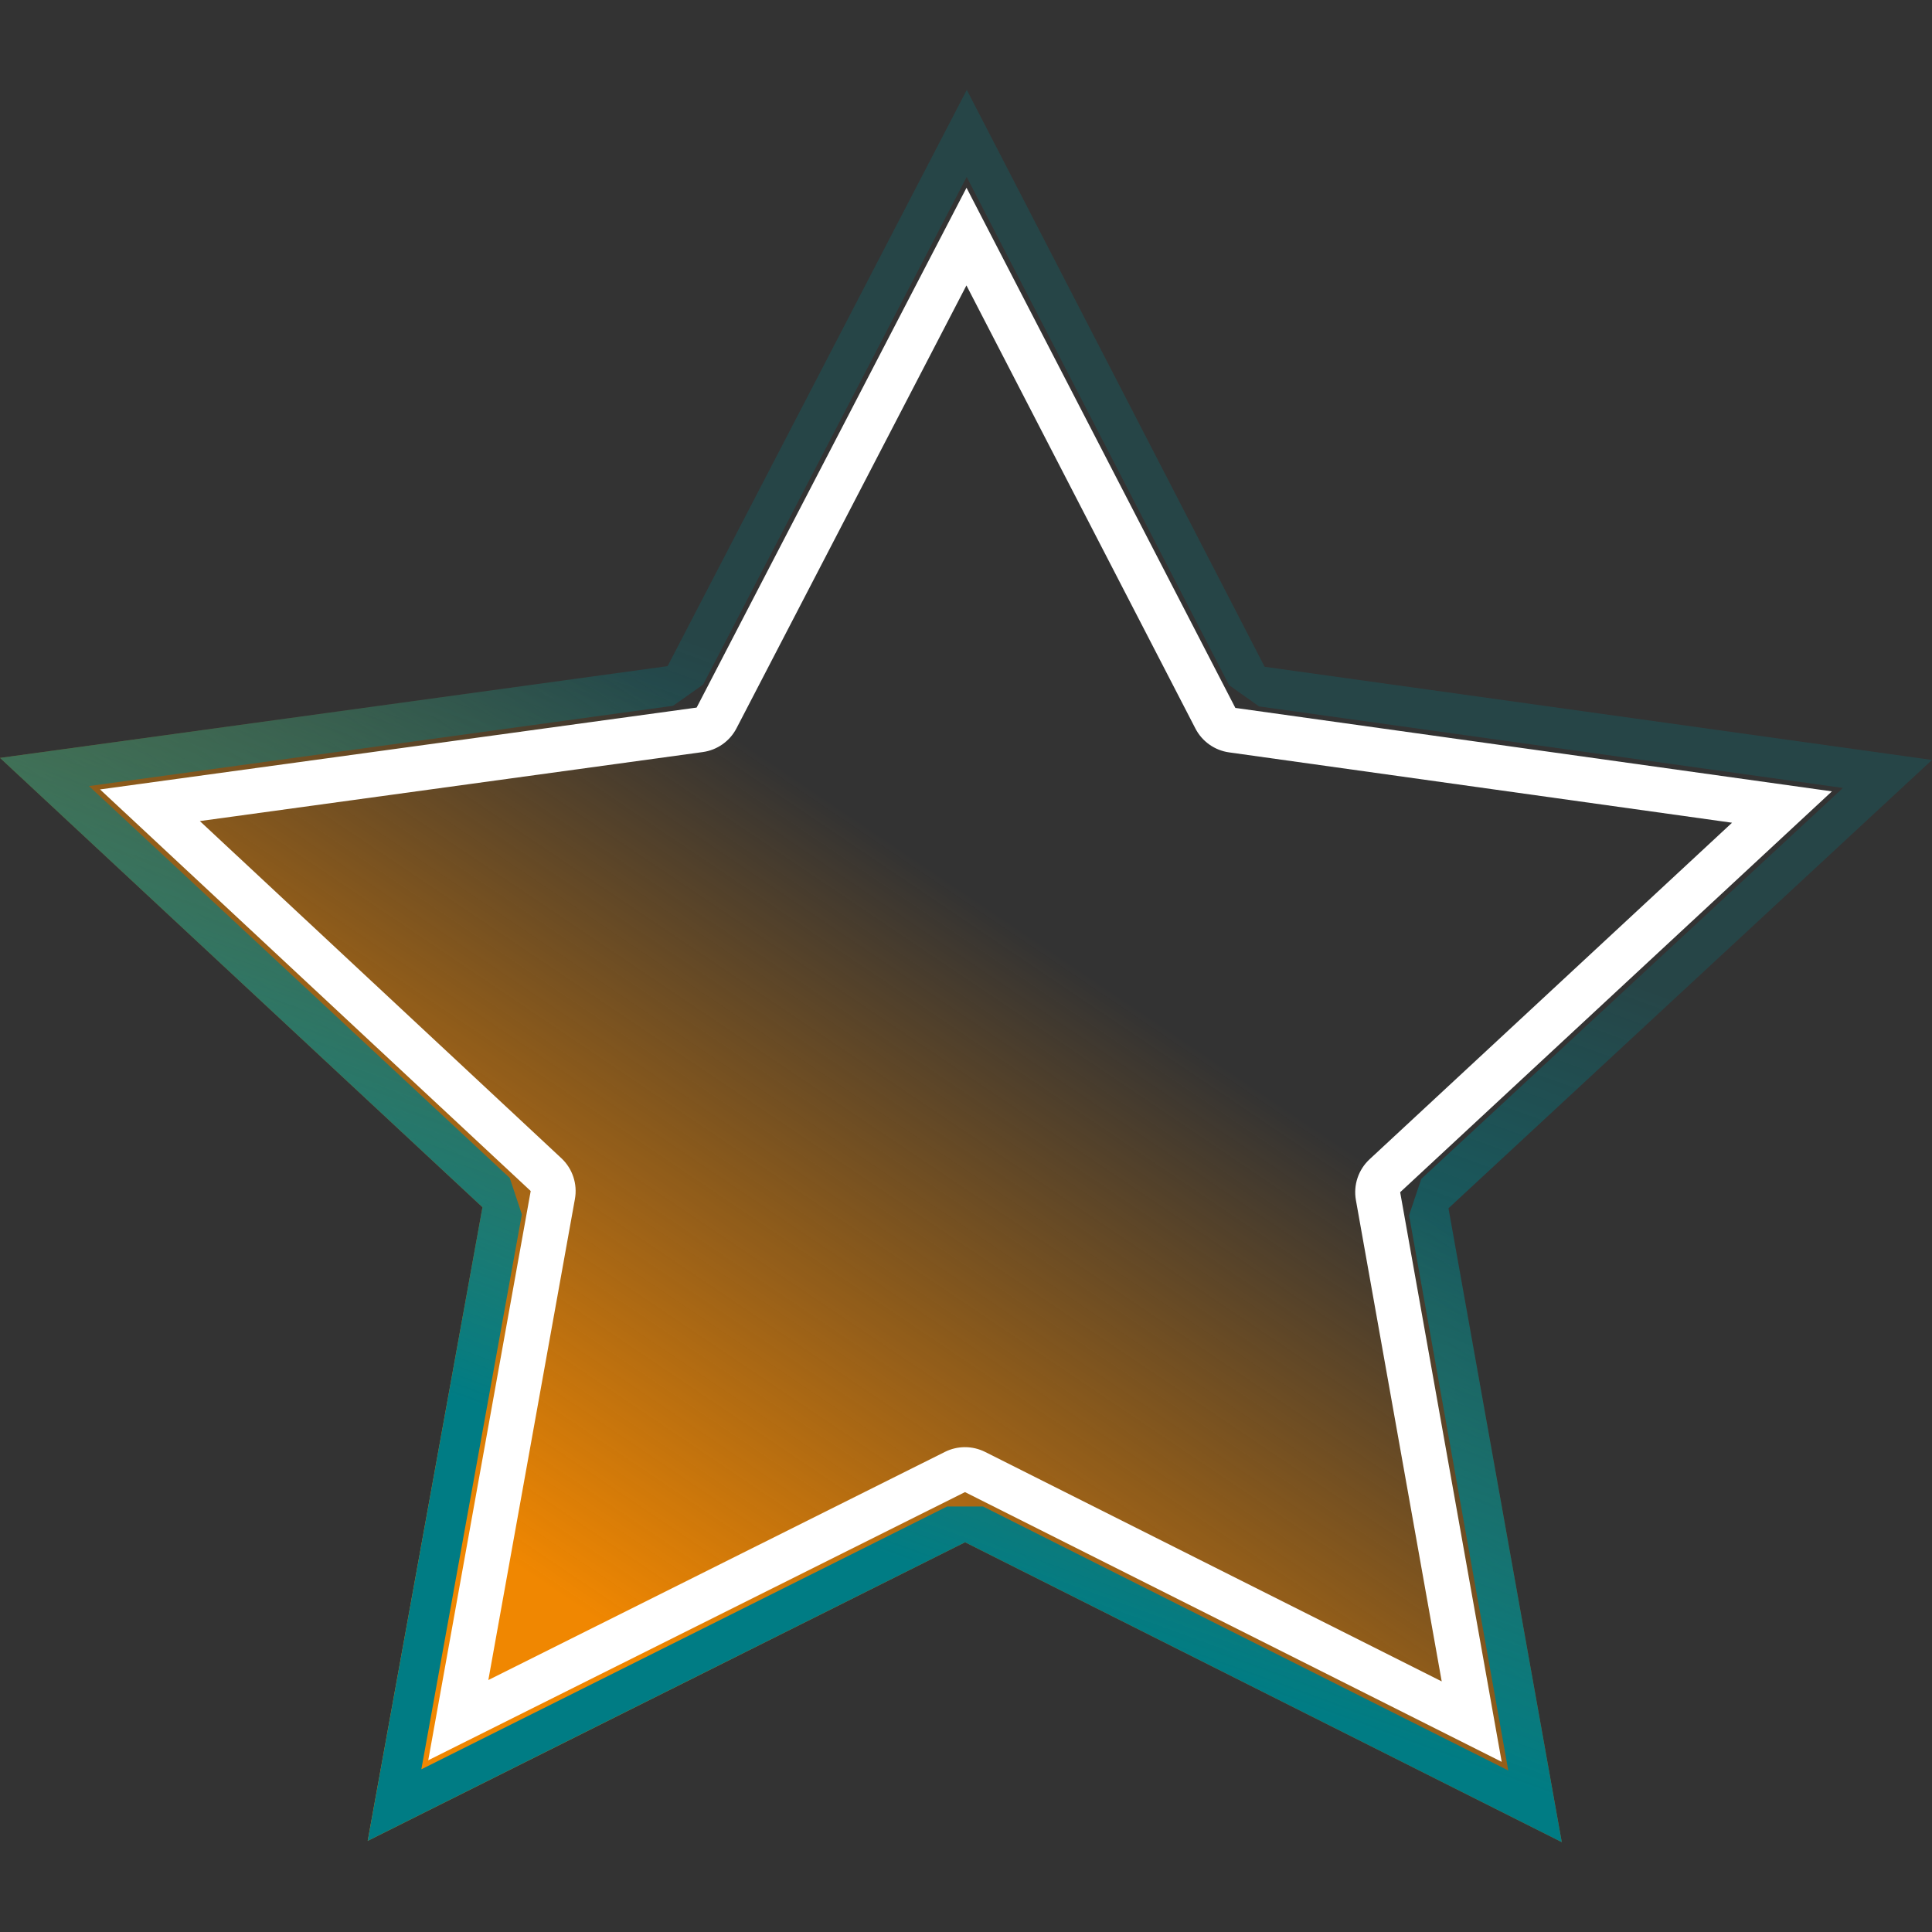 <?xml version="1.0" encoding="iso-8859-1"?>

<svg version="1.1" id="Capa_1" xmlns="http://www.w3.org/2000/svg" xmlns:xlink="http://www.w3.org/1999/xlink" x="0px" y="0px"
	 viewBox="0 0 97 97" style="enable-background:new 0 0 97 97;" xml:space="preserve">
<rect x="0" y="0" width="97" height="97" fill="#333333" stroke="none"/>
<g id="star">
	
		<linearGradient id="SVGID_1_" gradientUnits="userSpaceOnUse" x1="-15.45" y1="-25.192" x2="-77.701" y2="-86.868" gradientTransform="matrix(1 -0.2 -0.2 -1 62 18.6)">
		<stop  offset="0" style="stop-color:#F08701;stop-opacity:0"/>
		<stop  offset="0.455" style="stop-color:#F08701"/>
	</linearGradient>
	<polygon style="fill:url(#SVGID_1_);" points="78.411,92.488 48.454,77.433 18.461,92.424 24.224,60.612 0,38.052 33.518,33.445 
		48.539,4.512 63.493,33.477 97,38.155 72.724,60.663 	"/>
	<linearGradient id="SVGID_2_" gradientUnits="userSpaceOnUse" x1="28.052" y1="95.915" x2="59.825" y2="8.619">
		<stop  offset="0.241" style="stop-color:#007C84"/>
		<stop  offset="0.67" style="stop-color:#007C84;stop-opacity:0.25"/>
	</linearGradient>
	<path style="fill:url(#SVGID_2_);" d="M48.534,8.883l13.173,25.516l1.508,1.068l29.314,4.093L71.357,59.19l-0.612,1.827
		l4.981,27.873l-26.37-13.252l-1.801-0.002L21.155,88.831l5.046-27.861l-0.608-1.829L4.468,39.466l29.324-4.03l1.51-1.065
		L48.534,8.883 M48.54,4.512L33.518,33.445L0,38.052l24.224,22.56l-5.762,31.812l29.992-14.991l29.957,15.055l-5.687-31.825
		L97,38.155l-33.507-4.678L48.54,4.512L48.54,4.512z"/>
</g>
<g id="ol" style="enable-background:new    ;">
	<path style="fill:#FFFFFF;" d="M48.522,14.33l11.496,22.247c0.336,0.65,0.967,1.097,1.692,1.198l25.251,3.532L68.762,58.204
		c-0.562,0.522-0.821,1.294-0.686,2.049l4.308,24.165l-22.922-11.52c-0.319-0.16-0.666-0.24-1.013-0.24
		c-0.345,0-0.691,0.079-1.008,0.238L24.518,84.35l4.347-24.152c0.136-0.755-0.121-1.526-0.682-2.049L10.034,41.224l25.249-3.465
		c0.726-0.1,1.358-0.545,1.695-1.195L48.522,14.33 M48.526,9.426l-13.55,26.099L5.023,39.635l21.622,20.163l-5.144,28.581
		l26.948-13.465l26.947,13.543l-5.098-28.599l21.677-20.126l-29.952-4.19L48.526,9.426L48.526,9.426z"/>
</g>
</svg>
